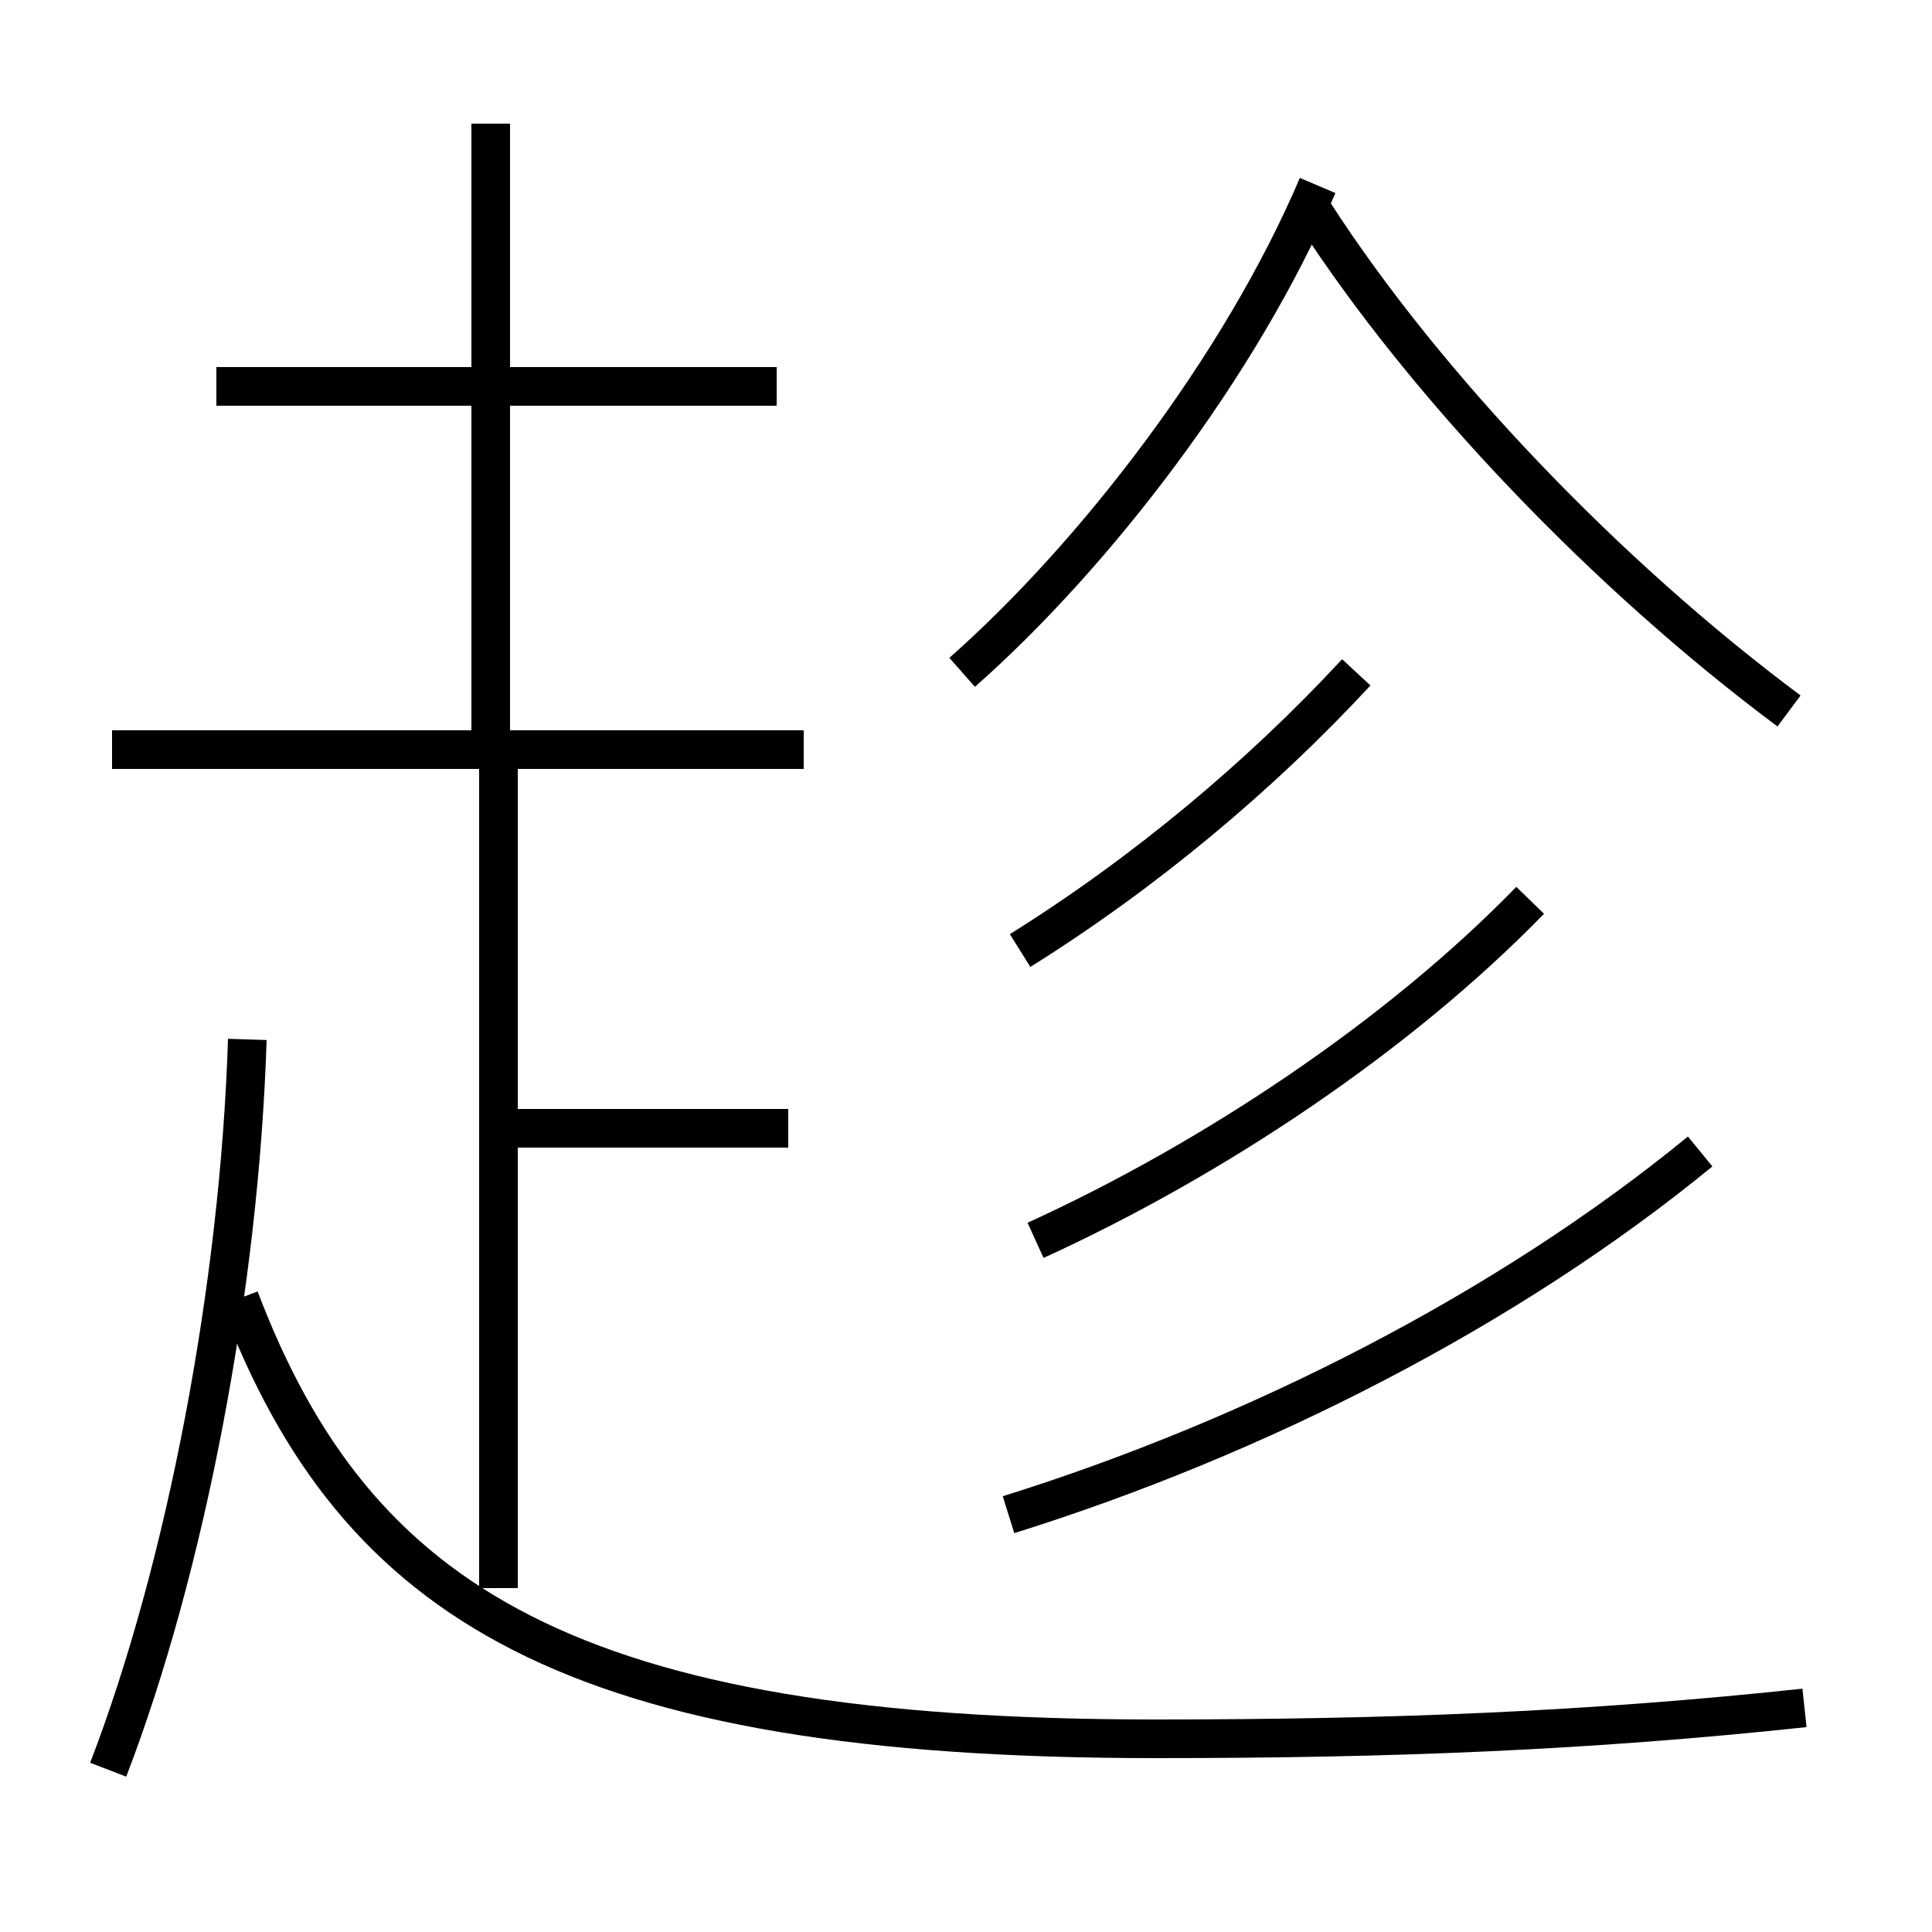 <?xml version='1.0' encoding='utf8'?>
<svg viewBox="0.0 -6.0 50.0 50.0" version="1.1" xmlns="http://www.w3.org/2000/svg">
<rect x="0.0" y="-6.0" width="50.0" height="50.0" fill="#808080" stroke="none"/>
<rect x="-1000" y="-1000" width="2000" height="2000" stroke="white" fill="white"/>
<g style="fill:white;stroke:#000000;  stroke-width:1">
<path d="M 46.7 0.2 C 41.1 0.8 36.0 1.0 29.9 1.0 C 14.8 1.0 9.2 -2.5 6.2 -10.4 M 2.8 1.8 C 4.8 -3.4 6.2 -10.7 6.4 -17.1 M 12.9 -2.9 L 12.9 -24.1 M 20.4 -14.8 L 13.1 -14.8 M 20.8 -24.6 L 2.9 -24.6 M 26.1 -4.8 C 32.5 -6.8 39.0 -10.1 44.0 -14.2 M 12.7 -24.9 L 12.7 -40.8 M 26.8 -11.9 C 31.4 -14.0 36.2 -17.2 39.6 -20.7 M 20.1 -34.0 L 5.6 -34.0 M 26.4 -19.4 C 29.6 -21.4 32.6 -23.9 35.1 -26.6 M 24.9 -26.6 C 28.3 -29.6 32.1 -34.5 34.1 -39.2 M 46.3 -25.6 C 41.6 -29.1 36.9 -34.0 34.0 -38.5" transform="translate(0.0, 38.0)" />
</g>
</svg>